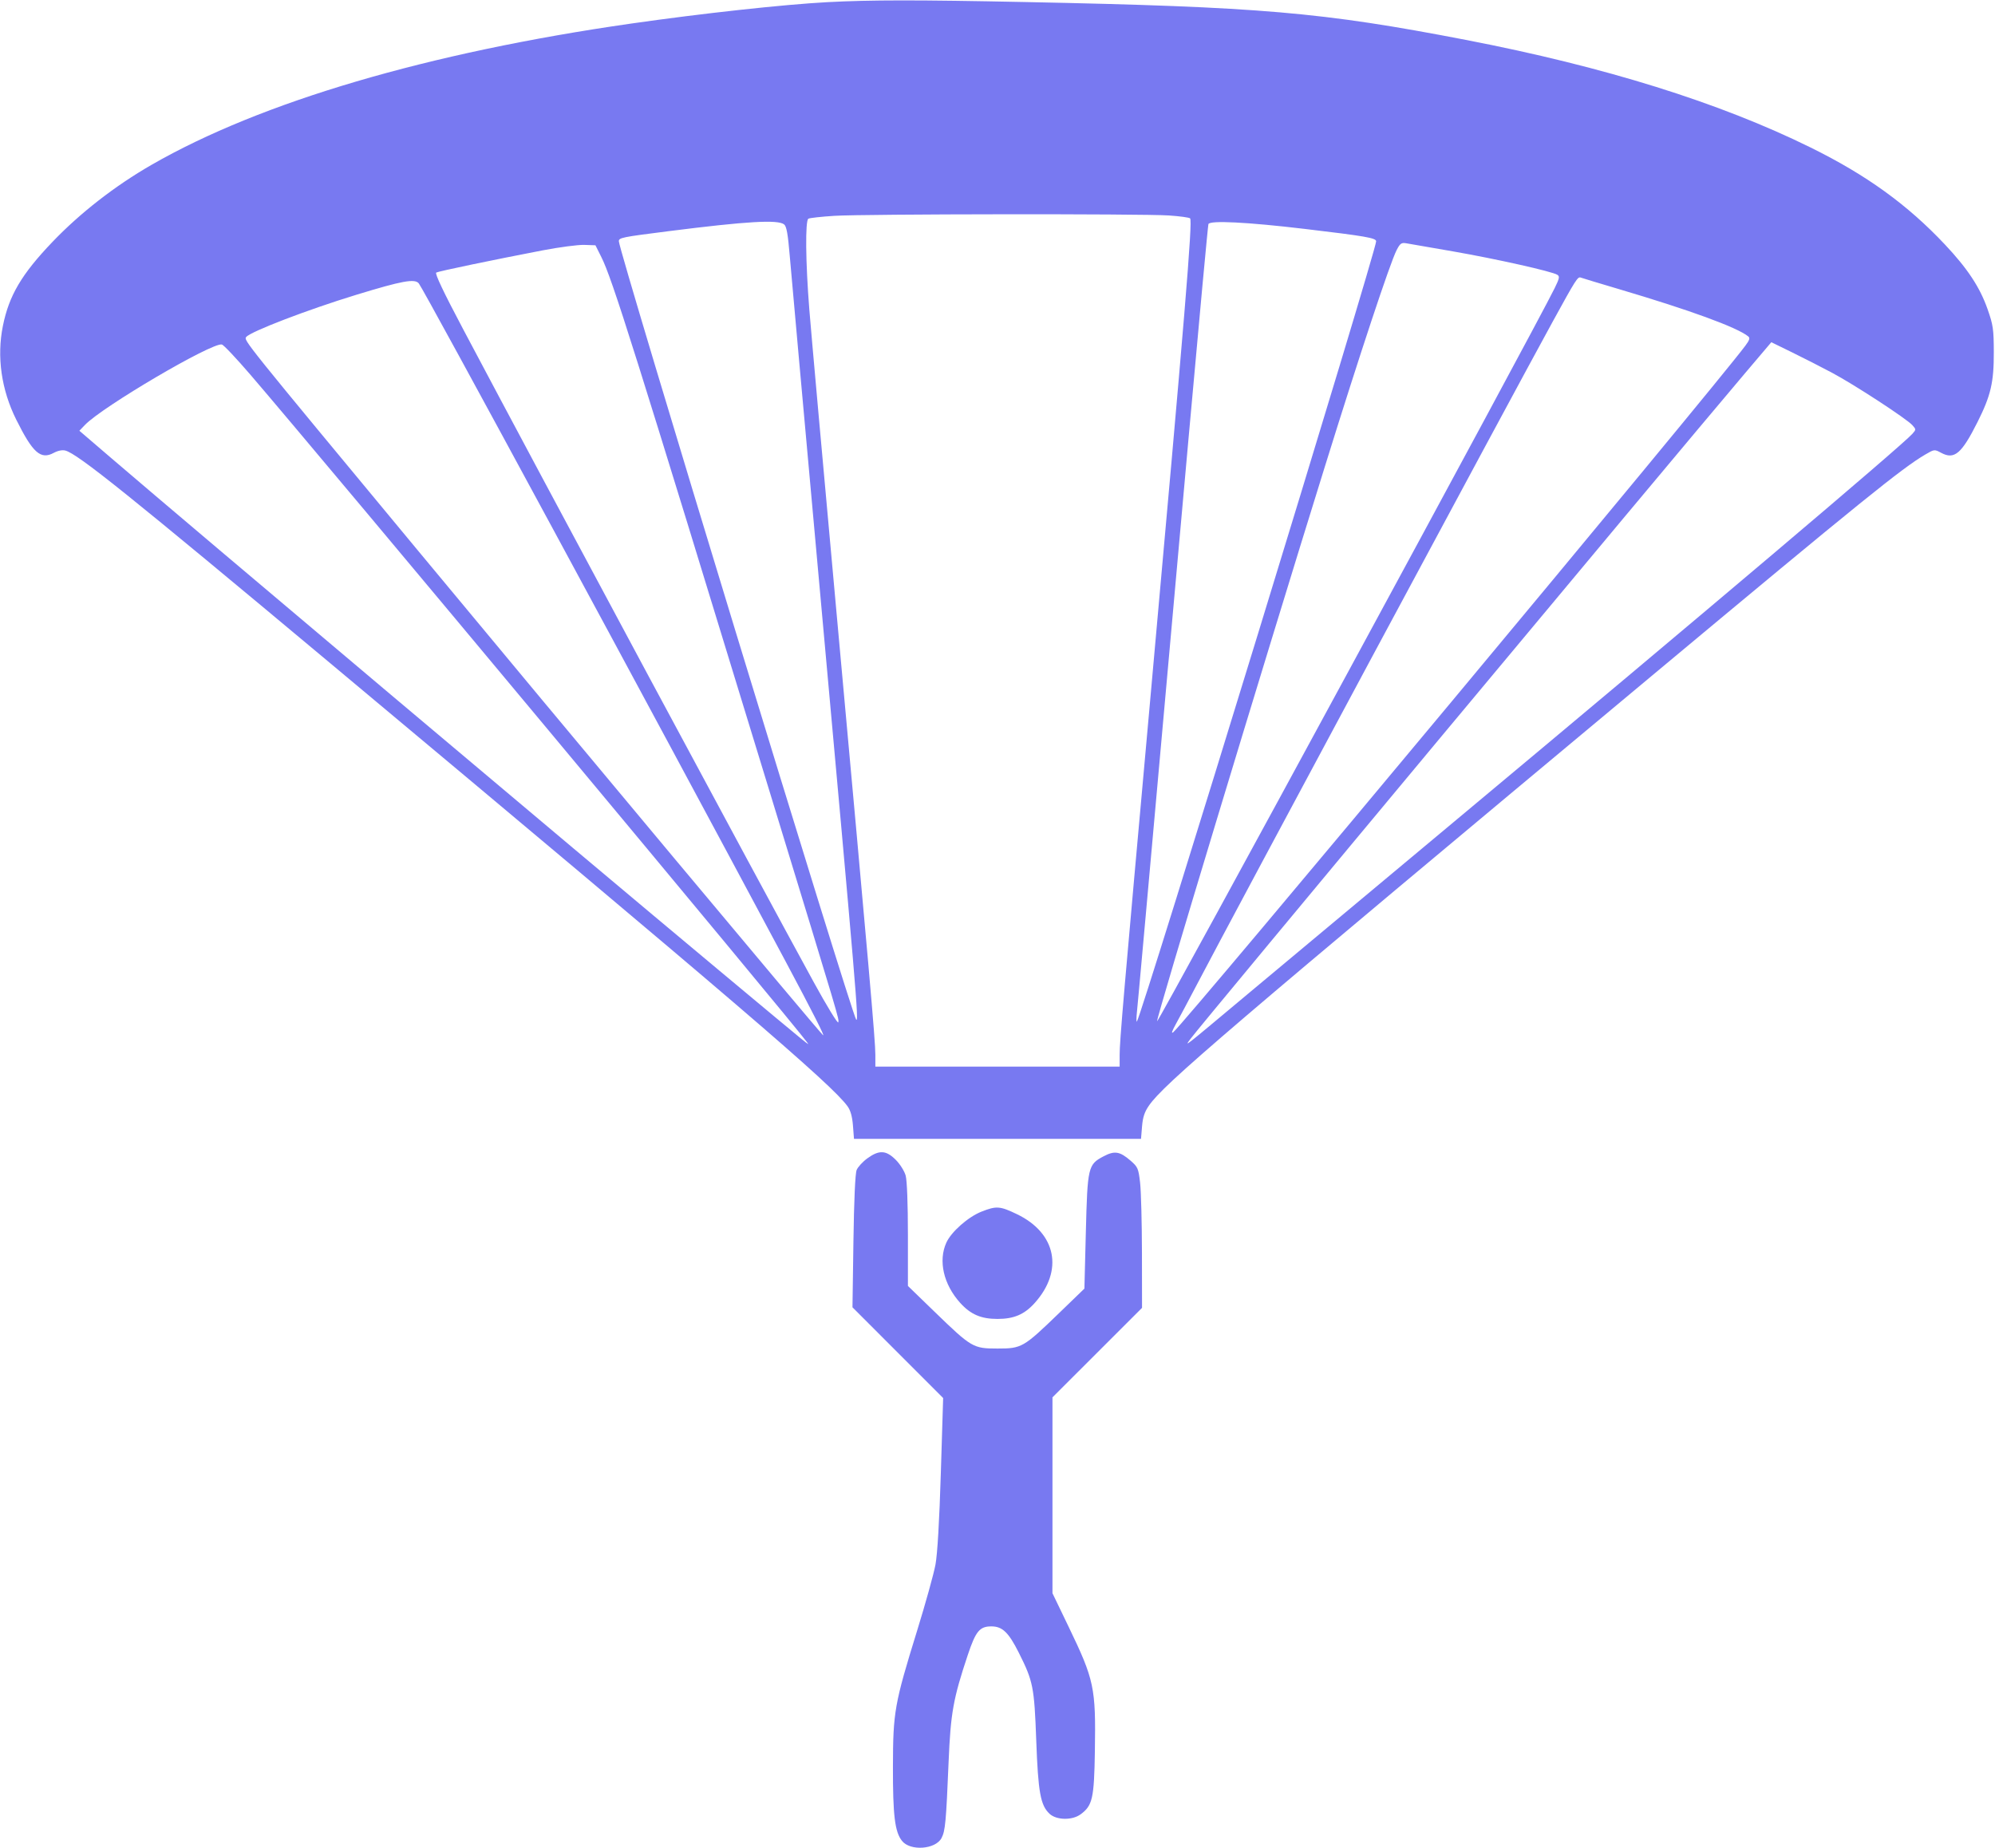 <svg width="980" height="908" viewBox="0 0 980 908" fill="none" xmlns="http://www.w3.org/2000/svg">
<path fill-rule="evenodd" clip-rule="evenodd" d="M406.5 1.054C385.079 2.196 344.858 6.583 310 11.581C210.289 25.876 128.21 50.052 74.487 80.951C56.434 91.335 39.346 104.635 25.671 118.949C10.598 134.726 4.448 145.153 1.429 160.054C-1.654 175.267 0.65 191.449 7.997 206.197C16.136 222.535 19.985 225.938 26.411 222.478C28.445 221.383 30.614 220.952 32.099 221.349C38.243 222.991 62.971 242.845 162.482 326.033C361.823 492.678 408.676 532.814 416.347 543.5C417.822 545.555 418.658 548.548 419 553L419.5 559.5H490H560.5L561 553.412C561.375 548.849 562.231 546.269 564.415 543.12C571.773 532.509 600.623 507.853 812.5 331.097C914.022 246.404 934.251 230.04 945.76 223.295C950.186 220.701 950.272 220.692 953.556 222.46C960.033 225.948 963.587 222.937 971.428 207.314C977.944 194.331 979.456 187.835 979.413 173C979.381 161.708 979.085 159.667 976.353 151.882C972.573 141.107 966.52 131.936 955.386 120.108C936.945 100.518 916.886 86.02 889.558 72.53C844.758 50.414 788.17 32.745 720 19.588C649.281 5.939 619.176 3.354 503.5 0.998C450.543 -0.081 427.557 -0.068 406.5 1.054ZM574.169 105.85C579.486 106.208 584.186 106.85 584.613 107.278C585.887 108.555 582.22 152.817 565 344C551.763 490.97 550 511.448 550 518.238V524H490H430V518.182C430 511.332 427.102 478.332 411.06 302.5C404.486 230.45 398.408 162.705 397.554 151.955C395.719 128.874 395.505 108.424 397.089 107.445C397.688 107.075 403.426 106.44 409.839 106.035C424.355 105.118 560.991 104.965 574.169 105.85ZM385.19 110.25C386.368 111.187 387.054 115.004 387.928 125.5C388.57 133.2 395.137 206.1 402.521 287.5C420.814 489.167 421.925 502.277 420.592 500.917C418.454 498.734 304 123.355 304 118.526C304 116.771 305.354 116.496 328.5 113.563C366.873 108.7 382.12 107.809 385.19 110.25ZM641 112.469C670.82 116.011 676 116.91 676 118.544C676 123.267 560.548 499.785 558.459 501.874C558.171 502.162 558.194 499.946 558.509 496.949C559.049 491.805 561.636 463.051 584.013 213.5C589.043 157.4 593.36 110.87 593.605 110.1C594.218 108.181 612.662 109.103 641 112.469ZM714 123.546C735.027 127.21 762.342 133.337 764.982 134.981C766.247 135.77 766.064 136.719 763.724 141.491C753.856 161.61 569.063 502.396 568.387 501.72C567.734 501.068 619.87 328.702 650.878 229C668.045 173.8 682.808 129.256 686.028 122.945C687.744 119.582 688.387 119.115 690.757 119.513C692.266 119.767 702.725 121.581 714 123.546ZM295.356 126.211C300.808 137.115 310.81 168.889 378.55 390.5C413.282 504.126 412.118 500.216 411.791 502.218C411.63 503.198 406.235 494.383 399.734 482.517C372.139 432.149 267.607 237.445 227.663 162.01C217.843 143.466 213.496 134.317 214.303 133.897C215.59 133.227 242.125 127.692 266.5 123.008C274.75 121.423 283.975 120.21 287 120.313L292.5 120.5L295.356 126.211ZM795.165 142.007C830.308 152.416 853.222 160.791 858.765 165.252C859.754 166.048 859.44 167.062 857.331 169.885C841.333 191.304 582.054 502.467 576.356 507.086C575.219 508.007 575.675 506.584 577.666 503C579.345 499.975 583.782 491.65 587.524 484.5C605.931 449.331 741.547 196.618 762.737 158C774.213 137.086 775.034 135.799 776.534 136.375C777.247 136.648 785.63 139.183 795.165 142.007ZM205.744 139.25C208.474 142.7 318.08 345.33 385.735 472C399.216 497.241 405.68 509.988 404.243 508.5C399.902 504.003 278.958 359.293 204.913 270C119.295 166.752 119.623 167.16 120.963 165.545C123.202 162.847 151.188 152.118 174.947 144.849C197.632 137.909 203.796 136.788 205.744 139.25ZM899.976 183.138C910.918 188.968 936.579 205.717 939.405 208.873C941.278 210.965 941.278 211.036 939.405 213.136C934.117 219.063 836.038 302.084 714.5 403.51C674.35 437.017 629.111 474.796 613.969 487.465C579.968 515.913 582.006 514.309 584.7 510.5C588.603 504.983 817.75 229.895 857.247 183.311L870.125 168.123L880.288 173.093C885.878 175.827 894.738 180.347 899.976 183.138ZM123 184.08C158.987 225.98 390.889 504.111 396.415 512C397.78 513.949 400.733 516.361 353.5 476.947C278.797 414.611 97.153 261.504 54.747 225.129L38.993 211.616L41.736 208.753C50.317 199.797 103.955 168.269 108.973 169.232C109.813 169.394 116.125 176.075 123 184.08ZM426.113 569.033C423.809 570.702 421.423 573.289 420.81 574.783C420.106 576.499 419.523 589.433 419.227 609.872L418.76 642.243L441.029 664.529L463.299 686.815L462.165 723.658C461.435 747.394 460.498 763.399 459.531 768.649C458.705 773.131 454.64 787.756 450.499 801.149C439.366 837.147 438.685 840.982 438.635 868C438.59 891.858 439.572 899.914 443.062 904.352C447.122 909.513 459.601 908.605 462.534 902.935C464.348 899.426 464.761 894.948 465.983 865.5C466.976 841.563 468.268 834.376 475.416 813C479.321 801.323 481.24 799 486.976 799C492.381 799 495.44 801.926 500.434 811.869C507.516 825.97 508.065 828.722 509.032 855C509.974 880.606 511.11 886.876 515.564 891.059C518.926 894.216 526.658 894.37 530.775 891.362C536.682 887.046 537.467 883.591 537.835 860.303C538.33 829.02 537.561 825.382 524.9 799.104L517 782.707V734.595V686.483L539 664.5L561 642.517L560.956 615.509C560.932 600.654 560.522 585.125 560.046 581C559.239 574.015 558.919 573.275 555.386 570.218C550.064 565.613 547.518 565.207 542.056 568.093C534.485 572.093 534.207 573.285 533.396 605.279L532.692 633.058L520.27 645.065C502.709 662.039 501.91 662.5 490 662.5C478.032 662.5 477.282 662.062 459.045 644.393L446 631.753L445.994 606.627C445.991 591.38 445.555 579.936 444.885 577.523C444.27 575.308 442.108 571.873 440.008 569.773C435.275 565.04 431.875 564.859 426.113 569.033ZM482.179 595.226C475.596 597.819 467.301 605.129 464.871 610.479C460.825 619.385 463.486 630.989 471.653 640.046C476.803 645.758 481.902 647.956 490 647.956C498.04 647.956 503.194 645.761 508.207 640.201C522.578 624.262 518.925 605.811 499.555 596.494C491.208 592.479 489.472 592.353 482.179 595.226Z" fill="#7879F1"/>
</svg>
